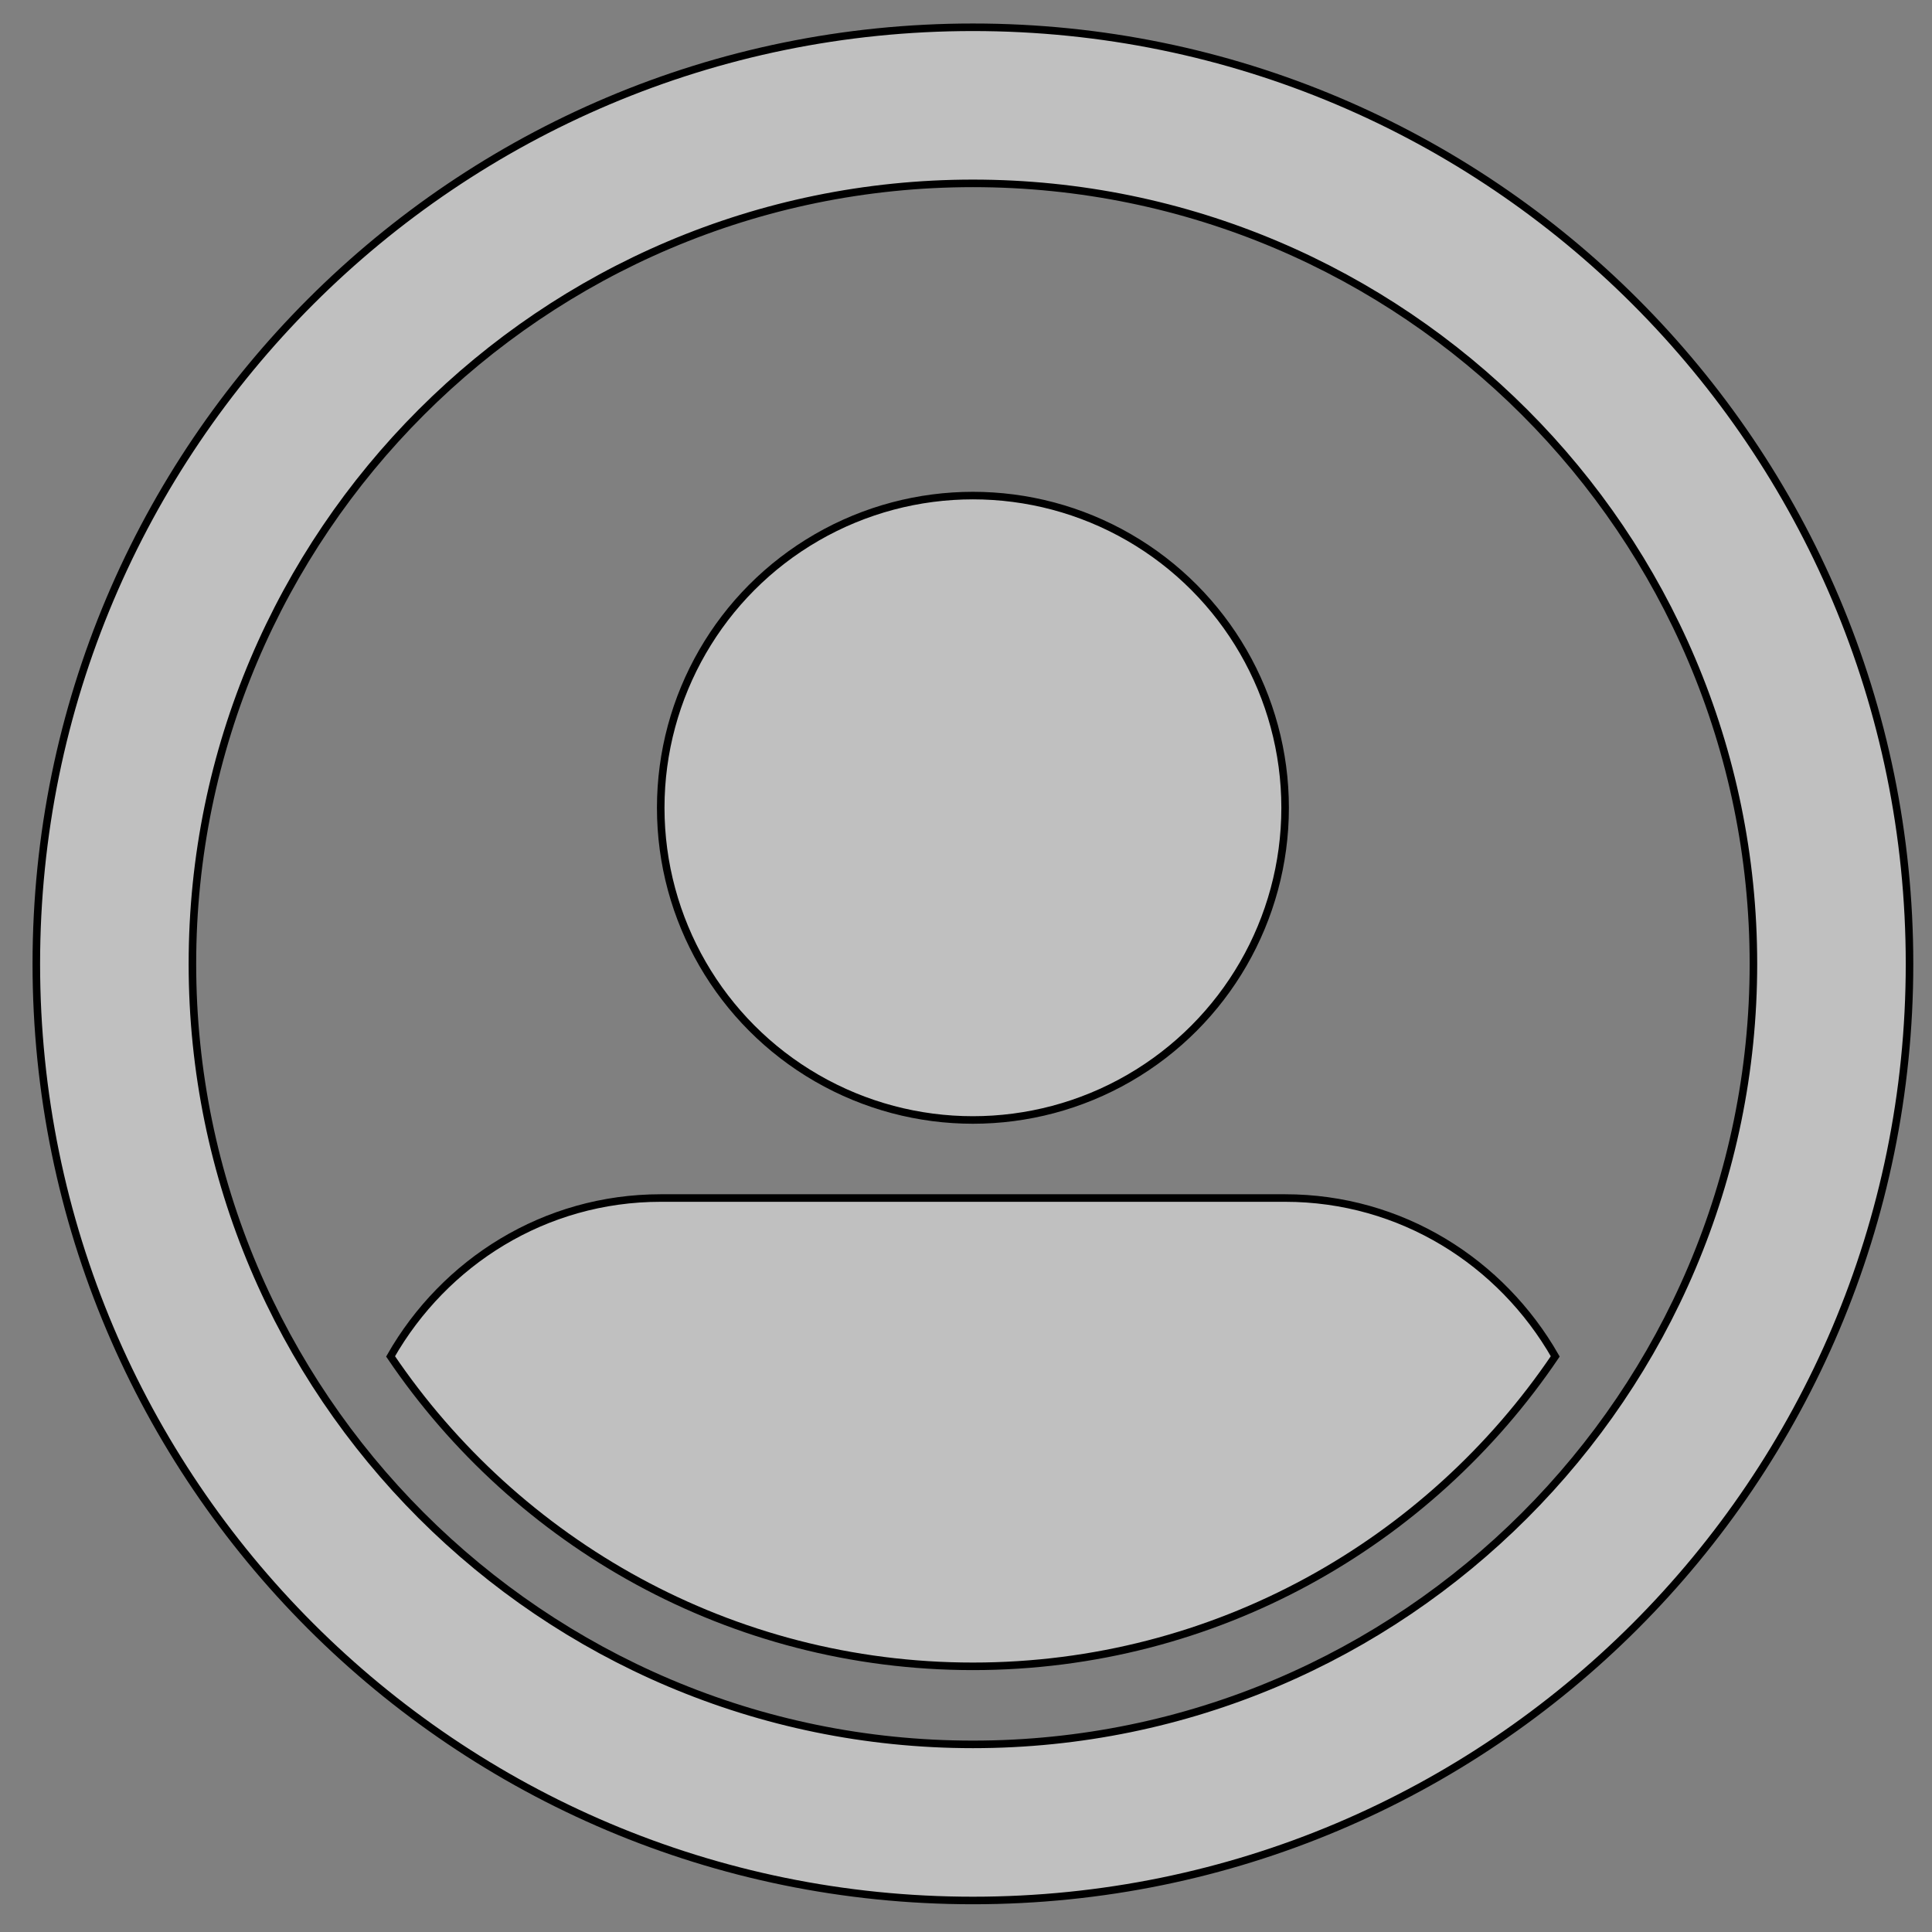 <svg width="256" height="256" xmlns="http://www.w3.org/2000/svg">

 <rect width="100%" height="100%" fill="#808080" stroke="none"/>

 <g>
  <title>background</title>
  <rect fill="none" id="canvas_background" height="258" width="258" y="-1" x="-1"/>
 </g>
 <g>
  <title>Layer 1</title>
  <g stroke="null" fill-opacity="0.5" id="svg_1">
   <circle stroke="null" fill="#ffffff" id="svg_2" r="41.368" cy="107.035" cx="128.917"/>
   <path stroke="null" fill="#ffffff" id="svg_3" d="m170.285,158.745l-82.737,0c-15.389,0 -28.668,8.501 -35.794,20.984c16.744,24.759 45.081,41.068 77.162,41.068s60.418,-16.309 77.162,-41.068c-7.136,-12.483 -20.405,-20.984 -35.794,-20.984z"/>
   <path stroke="null" fill="#ffffff" id="svg_4" d="m128.917,3.614c-68.537,0 -124.105,55.568 -124.105,124.105s55.568,124.105 124.105,124.105s124.105,-55.568 124.105,-124.105s-55.568,-124.105 -124.105,-124.105zm0,227.526c-57.026,0 -103.421,-46.395 -103.421,-103.421s46.395,-103.421 103.421,-103.421s103.421,46.395 103.421,103.421s-46.395,103.421 -103.421,103.421z"/>
  </g>
 </g>
</svg>